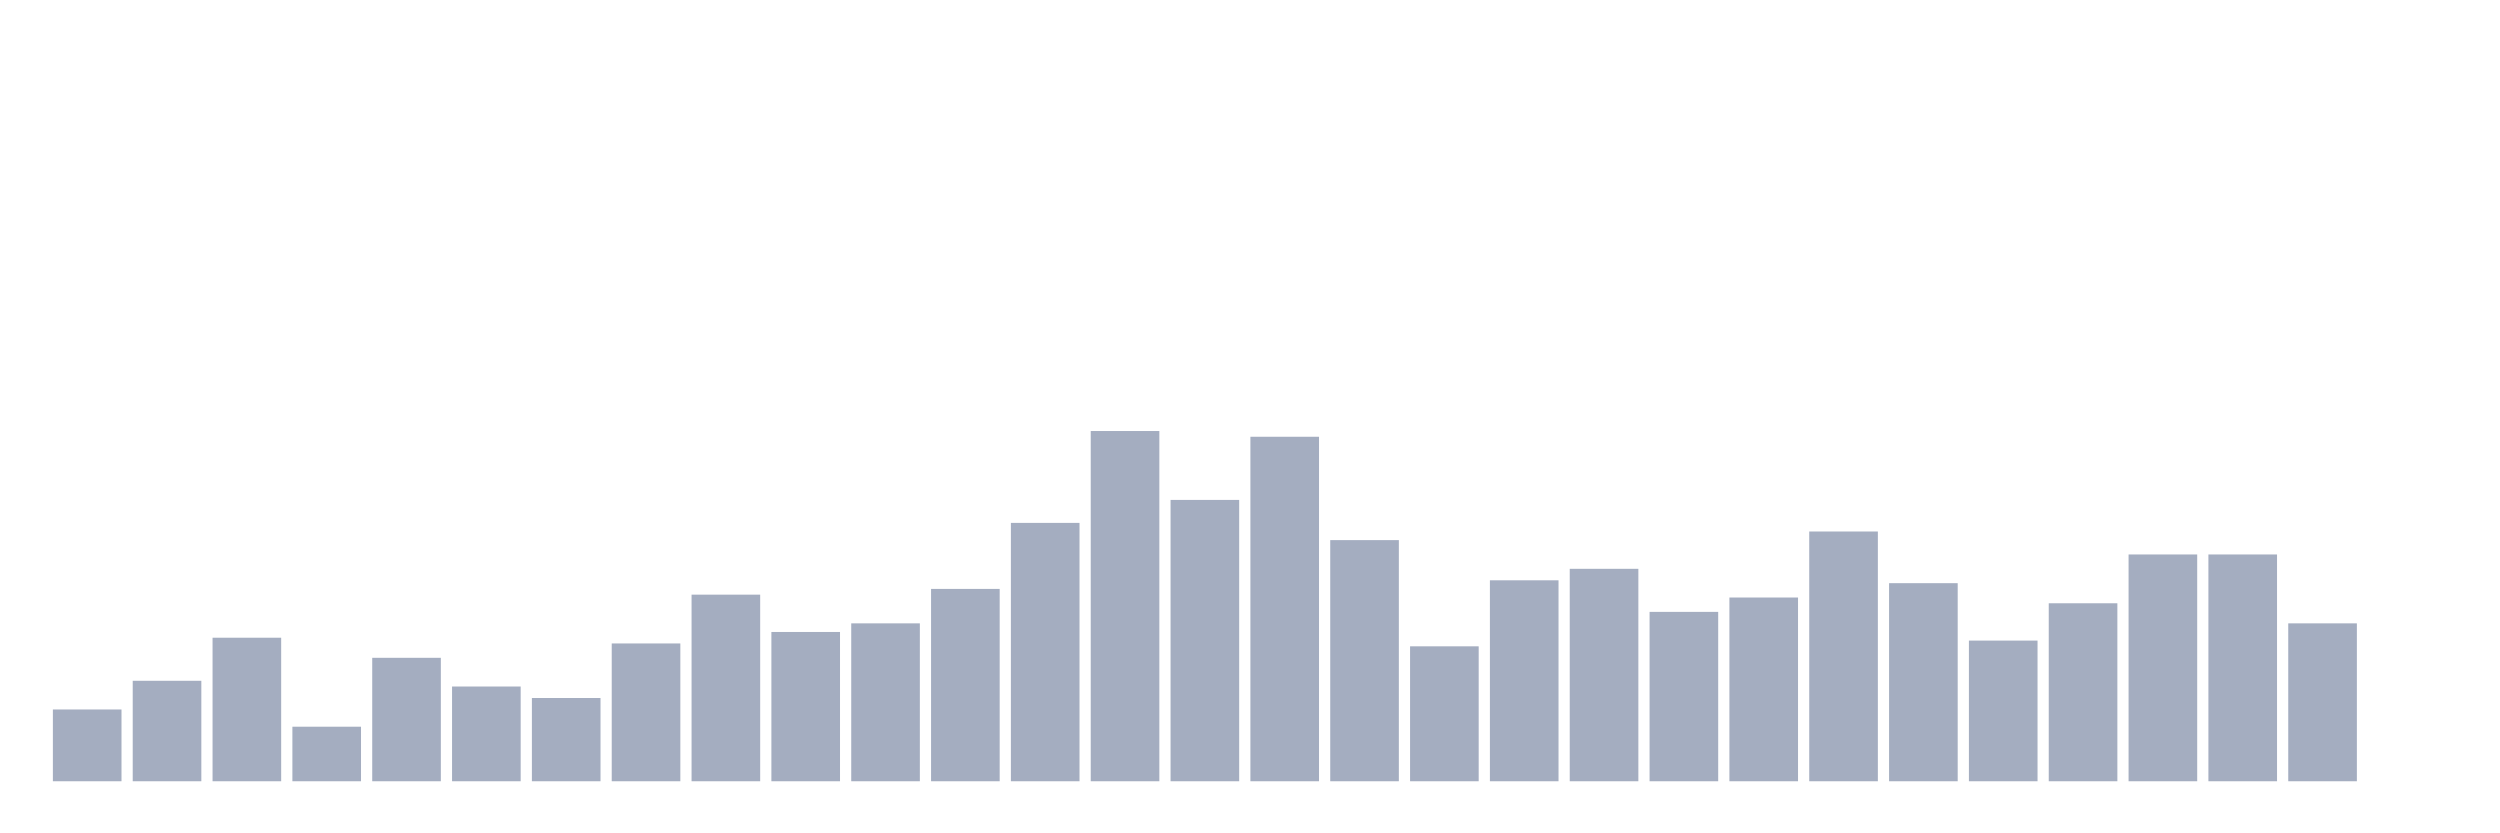 <svg xmlns="http://www.w3.org/2000/svg" viewBox="0 0 480 160"><g transform="translate(10,10)"><rect class="bar" x="0.153" width="13.175" y="126.22" height="13.78" fill="rgb(164,173,192)"></rect><rect class="bar" x="15.482" width="13.175" y="120.709" height="19.291" fill="rgb(164,173,192)"></rect><rect class="bar" x="30.81" width="13.175" y="112.441" height="27.559" fill="rgb(164,173,192)"></rect><rect class="bar" x="46.138" width="13.175" y="129.528" height="10.472" fill="rgb(164,173,192)"></rect><rect class="bar" x="61.466" width="13.175" y="116.299" height="23.701" fill="rgb(164,173,192)"></rect><rect class="bar" x="76.794" width="13.175" y="121.811" height="18.189" fill="rgb(164,173,192)"></rect><rect class="bar" x="92.123" width="13.175" y="124.016" height="15.984" fill="rgb(164,173,192)"></rect><rect class="bar" x="107.451" width="13.175" y="113.543" height="26.457" fill="rgb(164,173,192)"></rect><rect class="bar" x="122.779" width="13.175" y="104.173" height="35.827" fill="rgb(164,173,192)"></rect><rect class="bar" x="138.107" width="13.175" y="111.339" height="28.661" fill="rgb(164,173,192)"></rect><rect class="bar" x="153.436" width="13.175" y="109.685" height="30.315" fill="rgb(164,173,192)"></rect><rect class="bar" x="168.764" width="13.175" y="103.071" height="36.929" fill="rgb(164,173,192)"></rect><rect class="bar" x="184.092" width="13.175" y="90.394" height="49.606" fill="rgb(164,173,192)"></rect><rect class="bar" x="199.42" width="13.175" y="72.756" height="67.244" fill="rgb(164,173,192)"></rect><rect class="bar" x="214.748" width="13.175" y="85.984" height="54.016" fill="rgb(164,173,192)"></rect><rect class="bar" x="230.077" width="13.175" y="73.858" height="66.142" fill="rgb(164,173,192)"></rect><rect class="bar" x="245.405" width="13.175" y="93.701" height="46.299" fill="rgb(164,173,192)"></rect><rect class="bar" x="260.733" width="13.175" y="114.094" height="25.906" fill="rgb(164,173,192)"></rect><rect class="bar" x="276.061" width="13.175" y="101.417" height="38.583" fill="rgb(164,173,192)"></rect><rect class="bar" x="291.39" width="13.175" y="99.213" height="40.787" fill="rgb(164,173,192)"></rect><rect class="bar" x="306.718" width="13.175" y="107.48" height="32.52" fill="rgb(164,173,192)"></rect><rect class="bar" x="322.046" width="13.175" y="104.724" height="35.276" fill="rgb(164,173,192)"></rect><rect class="bar" x="337.374" width="13.175" y="92.047" height="47.953" fill="rgb(164,173,192)"></rect><rect class="bar" x="352.702" width="13.175" y="101.969" height="38.031" fill="rgb(164,173,192)"></rect><rect class="bar" x="368.031" width="13.175" y="112.992" height="27.008" fill="rgb(164,173,192)"></rect><rect class="bar" x="383.359" width="13.175" y="105.827" height="34.173" fill="rgb(164,173,192)"></rect><rect class="bar" x="398.687" width="13.175" y="96.457" height="43.543" fill="rgb(164,173,192)"></rect><rect class="bar" x="414.015" width="13.175" y="96.457" height="43.543" fill="rgb(164,173,192)"></rect><rect class="bar" x="429.344" width="13.175" y="109.685" height="30.315" fill="rgb(164,173,192)"></rect><rect class="bar" x="444.672" width="13.175" y="140" height="0" fill="rgb(164,173,192)"></rect></g></svg>